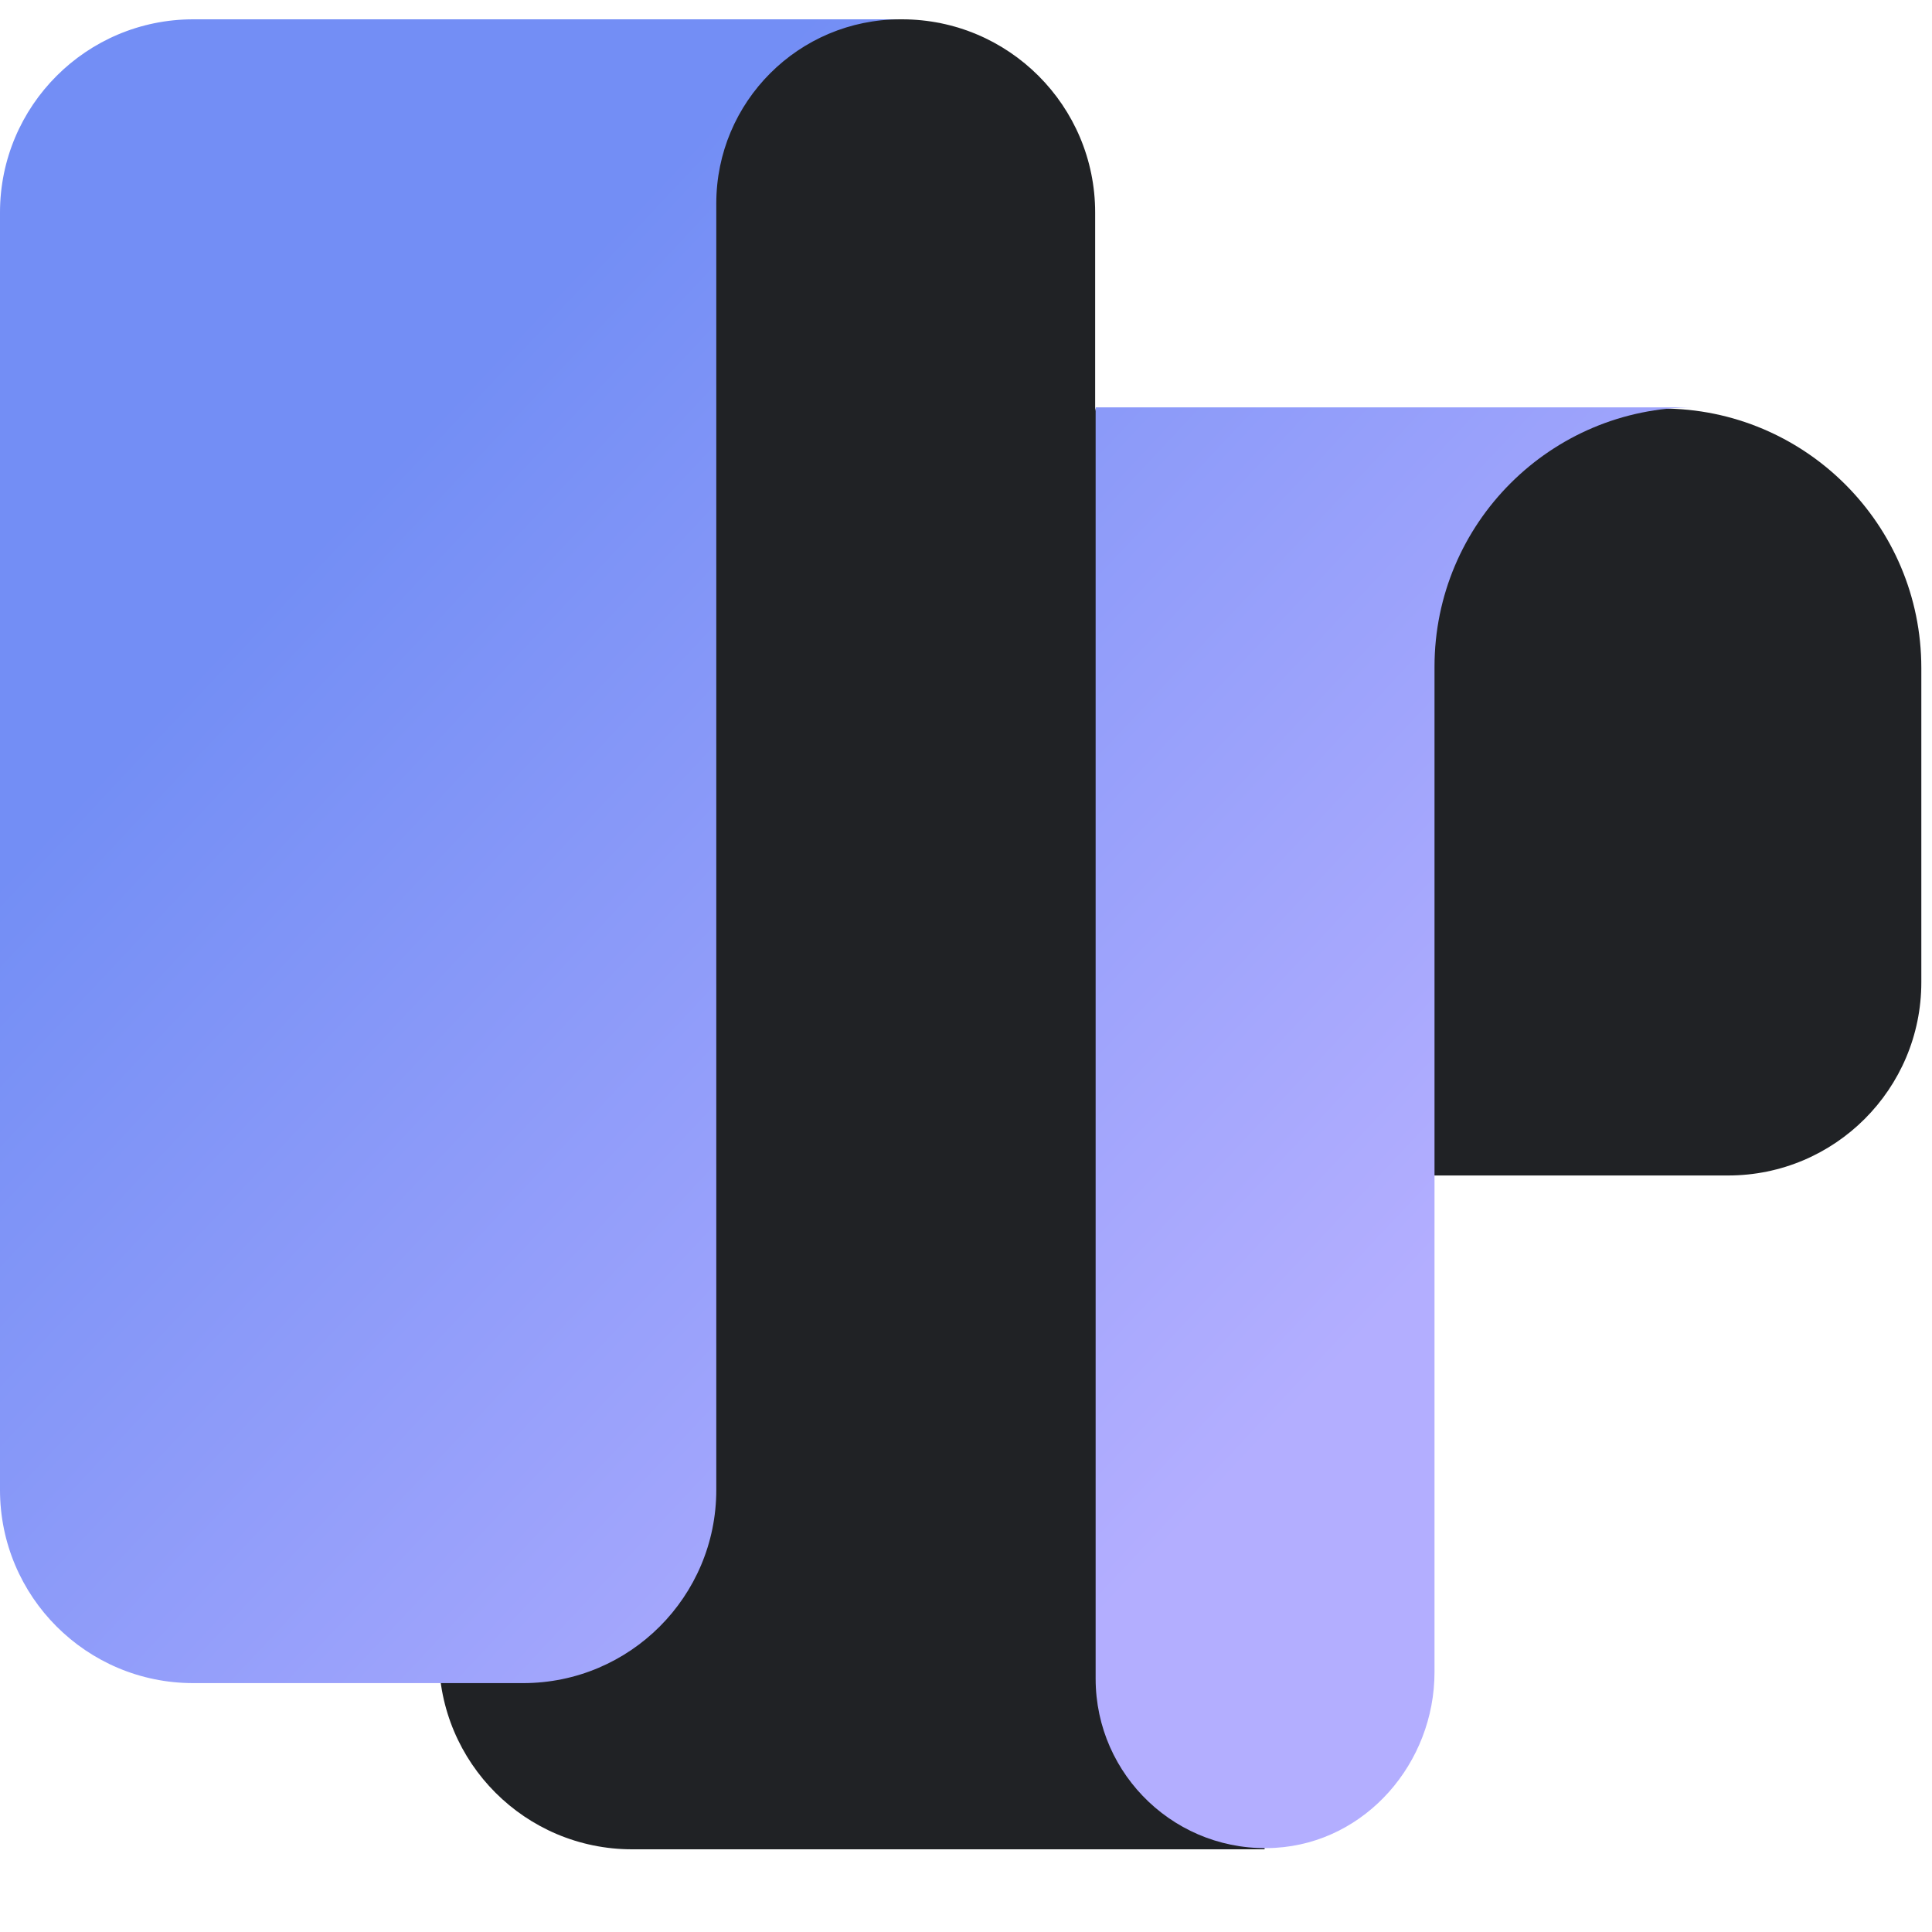 <svg xmlns="http://www.w3.org/2000/svg" width="40" height="40" viewBox="0 0 40 40">
  <defs>
    <linearGradient id="a" x1="23.289%" x2="76.333%" y1="23.398%" y2="76.687%">
      <stop stop-color="#738EF5" offset="0%"/>
      <stop stop-color="#B3AEFF" offset="100%"/>
    </linearGradient>
  </defs>
  <g fill="none" fill-rule="evenodd">
    <path fill="#202225" d="M34.409,8.458 L22.684,8.458 L22.684,24.337 L35.779,24.337 C37.988,24.337 39.779,22.546 39.779,20.337 L39.779,13.829 C39.779,10.863 37.375,8.458 34.409,8.458"/>
    <path fill="#202225" d="M22.674,8.458 L22.674,4.4 C22.674,2.191 20.883,0.4 18.674,0.4 L9.087,0.4 L9.087,8.458 L9.087,30.229 L9.087,34.288 C9.087,36.497 10.878,38.288 13.087,38.288 L26.182,38.288 L26.182,21.298 L22.674,8.458 Z"/>
    <path fill="url(#a)" d="M4 .4C1.791.4 0 2.191 0 4.4L0 30.847C0 33.056 1.791 34.847 4 34.847L10.831 34.847C13.04 34.847 14.83 33.056 14.83 30.847L14.83 4.212C14.83 2.107 16.537.4 18.643.4L4 .4zM22.684 8.434L22.684 34.756C22.684 36.764 24.374 38.38 26.409 38.257 28.283 38.144 29.7 36.497 29.7 34.619L29.7 13.804C29.7 10.838 32.104 8.434 35.07 8.434L22.684 8.434z"/>
  </g>
</svg>
